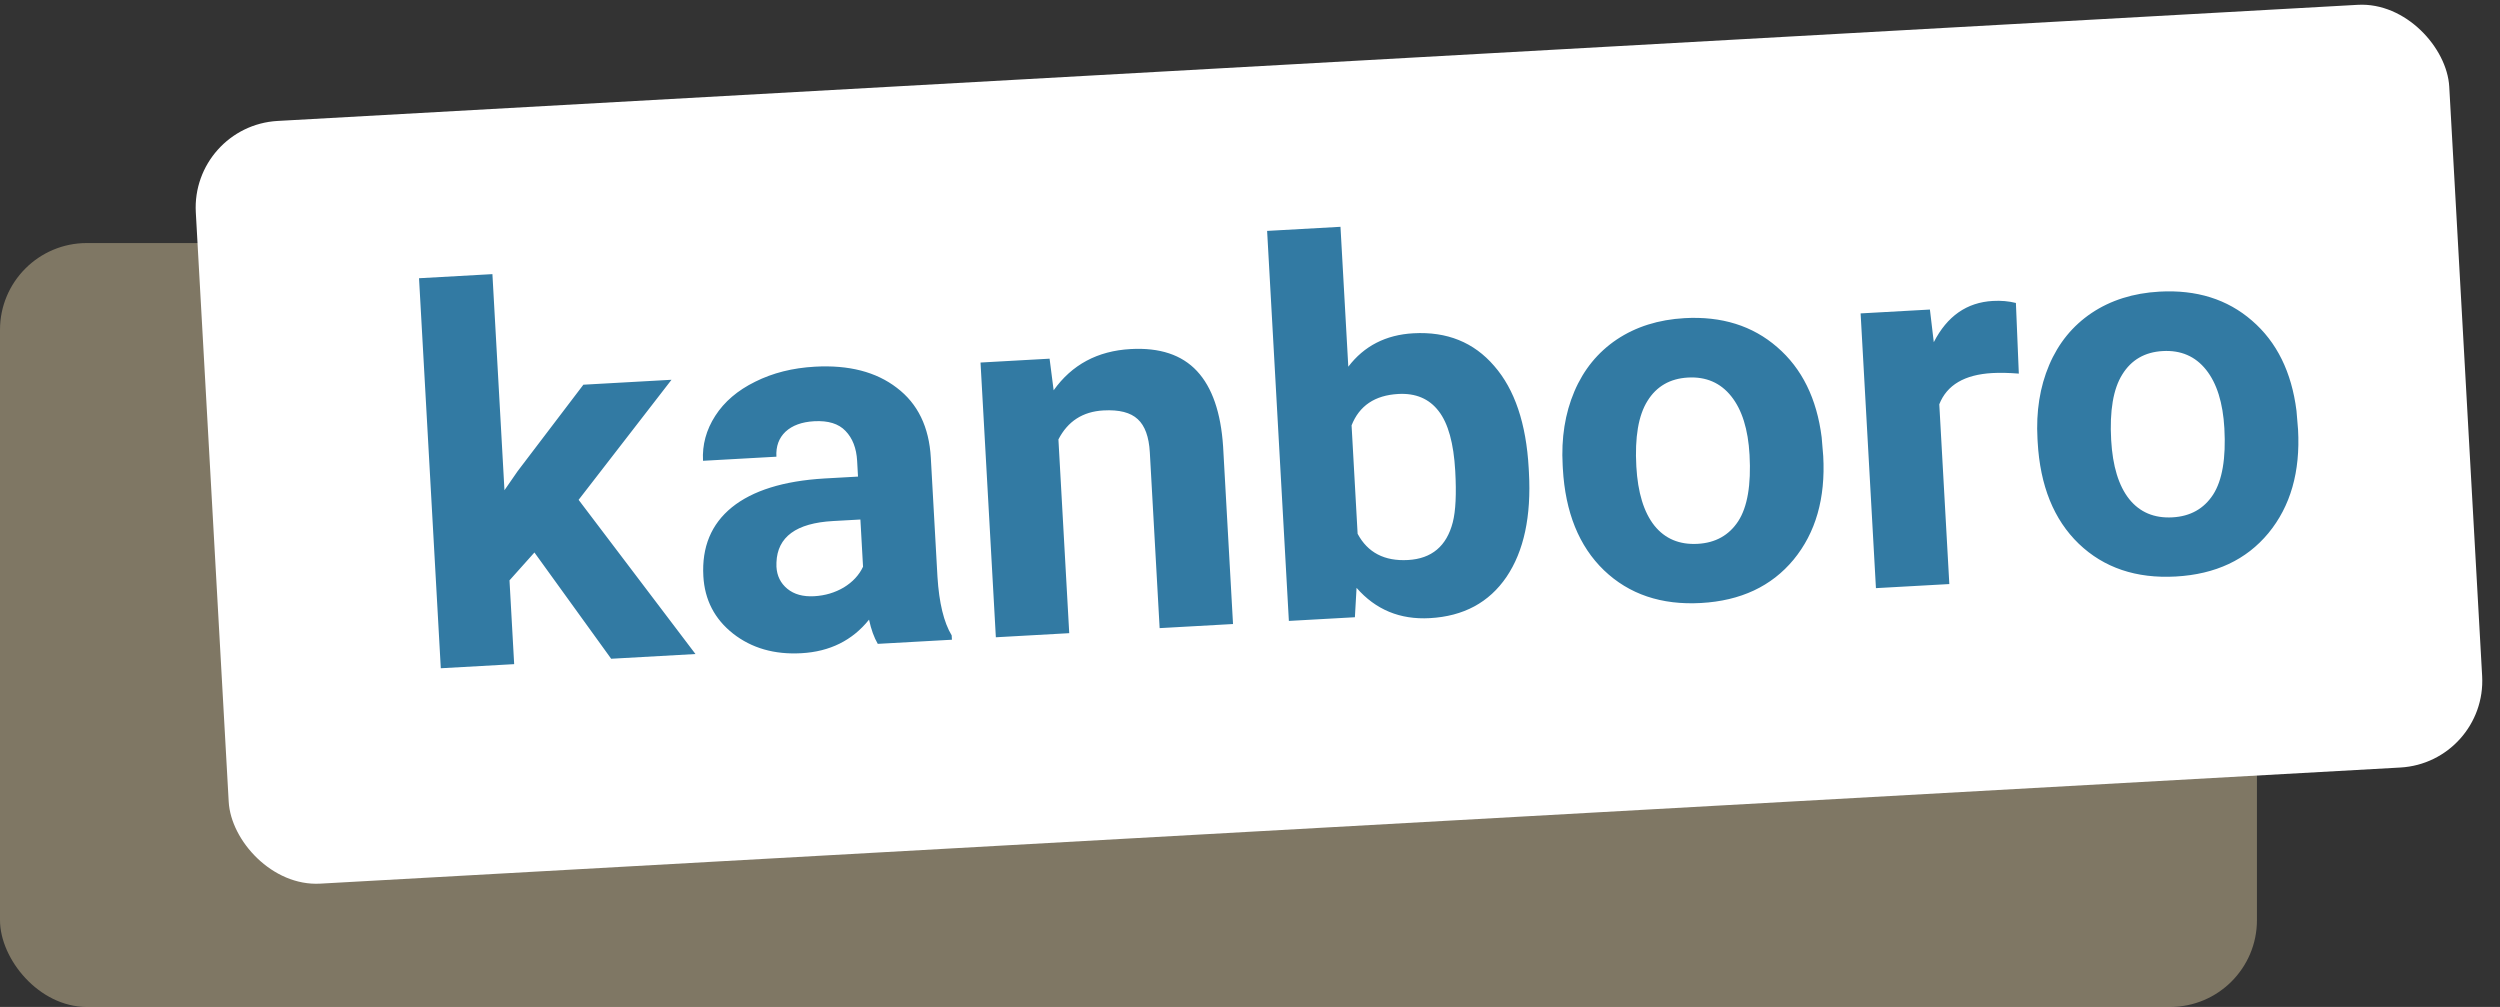 <svg width="144" height="58" viewBox="0 0 144 58" fill="none" xmlns="http://www.w3.org/2000/svg">
<rect x="0" y="0" width="144" height="58" fill="#333333" stroke="none"/>
<rect y="14" width="130" height="44" rx="5" fill="#CEBF97" fill-opacity="0.49"/>
<rect x="11" y="7.245" width="130" height="44" rx="5" transform="rotate(-3.195 11 7.245)" fill="white"/>
<path d="M30.783 31.823L29.347 33.429L29.616 38.255L25.39 38.491L24.136 16.026L28.363 15.79L29.057 28.237L29.817 27.138L33.603 22.159L38.679 21.875L33.328 28.791L40.059 37.672L35.203 37.944L30.783 31.823ZM50.56 37.086C50.344 36.717 50.176 36.252 50.057 35.691C49.097 36.889 47.798 37.534 46.16 37.625C44.609 37.712 43.297 37.335 42.224 36.495C41.159 35.655 40.589 34.552 40.513 33.187C40.419 31.51 40.967 30.188 42.155 29.222C43.353 28.256 45.127 27.702 47.476 27.561L49.421 27.452L49.371 26.546C49.33 25.814 49.107 25.24 48.702 24.822C48.307 24.404 47.705 24.218 46.896 24.263C46.184 24.303 45.633 24.505 45.242 24.869C44.862 25.232 44.688 25.711 44.721 26.306L40.494 26.542C40.443 25.625 40.678 24.761 41.2 23.95C41.722 23.138 42.488 22.484 43.497 21.988C44.506 21.482 45.653 21.192 46.941 21.121C48.891 21.012 50.464 21.418 51.659 22.339C52.864 23.25 53.516 24.593 53.615 26.367L53.998 33.227C54.092 34.728 54.365 35.852 54.817 36.599L54.831 36.848L50.56 37.086ZM46.901 34.342C47.525 34.307 48.093 34.138 48.604 33.836C49.114 33.524 49.484 33.127 49.711 32.644L49.559 29.924L47.98 30.012C45.864 30.13 44.778 30.924 44.724 32.395L44.723 32.644C44.752 33.171 44.962 33.594 45.351 33.915C45.741 34.235 46.257 34.378 46.901 34.342ZM60.456 20.66L60.69 22.481C61.742 21.004 63.219 20.212 65.12 20.106C66.797 20.012 68.073 20.435 68.947 21.374C69.821 22.313 70.322 23.762 70.451 25.721L71.022 35.944L66.795 36.18L66.23 26.059C66.18 25.162 65.949 24.525 65.536 24.147C65.124 23.759 64.464 23.59 63.557 23.641C62.367 23.707 61.504 24.264 60.965 25.311L61.588 36.471L57.361 36.707L56.478 20.882L60.456 20.66ZM88.066 27.203C88.207 29.738 87.777 31.747 86.774 33.231C85.77 34.705 84.299 35.497 82.358 35.605C80.642 35.701 79.236 35.119 78.138 33.86L78.042 35.553L74.239 35.765L72.986 13.3L77.212 13.064L77.662 21.122C78.573 19.927 79.824 19.285 81.413 19.197C83.344 19.089 84.895 19.716 86.066 21.079C87.247 22.431 87.909 24.395 88.053 26.969L88.066 27.203ZM83.822 27.131C83.733 25.532 83.414 24.381 82.866 23.678C82.318 22.965 81.542 22.637 80.537 22.693C79.192 22.768 78.296 23.371 77.851 24.501L78.199 30.746C78.778 31.829 79.745 32.333 81.1 32.257C82.466 32.181 83.325 31.458 83.679 30.088C83.848 29.433 83.895 28.448 83.822 27.131ZM90.01 26.801C89.922 25.231 90.146 23.815 90.682 22.552C91.218 21.29 92.033 20.291 93.126 19.555C94.229 18.819 95.532 18.409 97.033 18.325C99.169 18.206 100.946 18.762 102.364 19.993C103.792 21.224 104.647 22.956 104.928 25.19L105.018 26.271C105.153 28.699 104.585 30.687 103.311 32.235C102.038 33.773 100.26 34.606 97.979 34.733C95.697 34.861 93.833 34.231 92.386 32.845C90.949 31.458 90.16 29.506 90.02 26.991L90.01 26.801ZM94.253 26.872C94.337 28.373 94.684 29.508 95.294 30.276C95.904 31.034 96.735 31.384 97.788 31.325C98.812 31.268 99.59 30.834 100.122 30.021C100.653 29.2 100.87 27.926 100.774 26.2C100.692 24.728 100.34 23.603 99.72 22.826C99.1 22.048 98.268 21.689 97.224 21.747C96.191 21.805 95.414 22.254 94.894 23.095C94.373 23.926 94.159 25.185 94.253 26.872ZM116.284 21.52C115.705 21.474 115.195 21.463 114.757 21.488C113.158 21.577 112.14 22.176 111.703 23.287L112.281 33.642L108.054 33.877L107.171 18.052L111.163 17.83L111.386 19.71C112.153 18.21 113.287 17.418 114.789 17.334C115.257 17.308 115.699 17.346 116.116 17.45L116.284 21.52ZM117.359 25.274C117.272 23.704 117.496 22.288 118.032 21.026C118.568 19.764 119.383 18.765 120.476 18.029C121.579 17.292 122.882 16.882 124.383 16.798C126.519 16.679 128.296 17.235 129.714 18.467C131.142 19.698 131.997 21.43 132.278 23.664L132.368 24.745C132.503 27.172 131.935 29.16 130.661 30.708C129.388 32.246 127.61 33.079 125.329 33.207C123.047 33.334 121.183 32.705 119.736 31.318C118.299 29.931 117.51 27.98 117.37 25.464L117.359 25.274ZM121.603 25.345C121.687 26.847 122.034 27.982 122.644 28.75C123.254 29.508 124.085 29.858 125.138 29.799C126.162 29.742 126.94 29.307 127.472 28.495C128.003 27.673 128.22 26.399 128.124 24.673C128.042 23.201 127.69 22.076 127.07 21.299C126.45 20.522 125.618 20.162 124.574 20.221C123.541 20.278 122.764 20.728 122.244 21.569C121.723 22.4 121.509 23.659 121.603 25.345Z" fill="#327AA3"/>
</svg>
